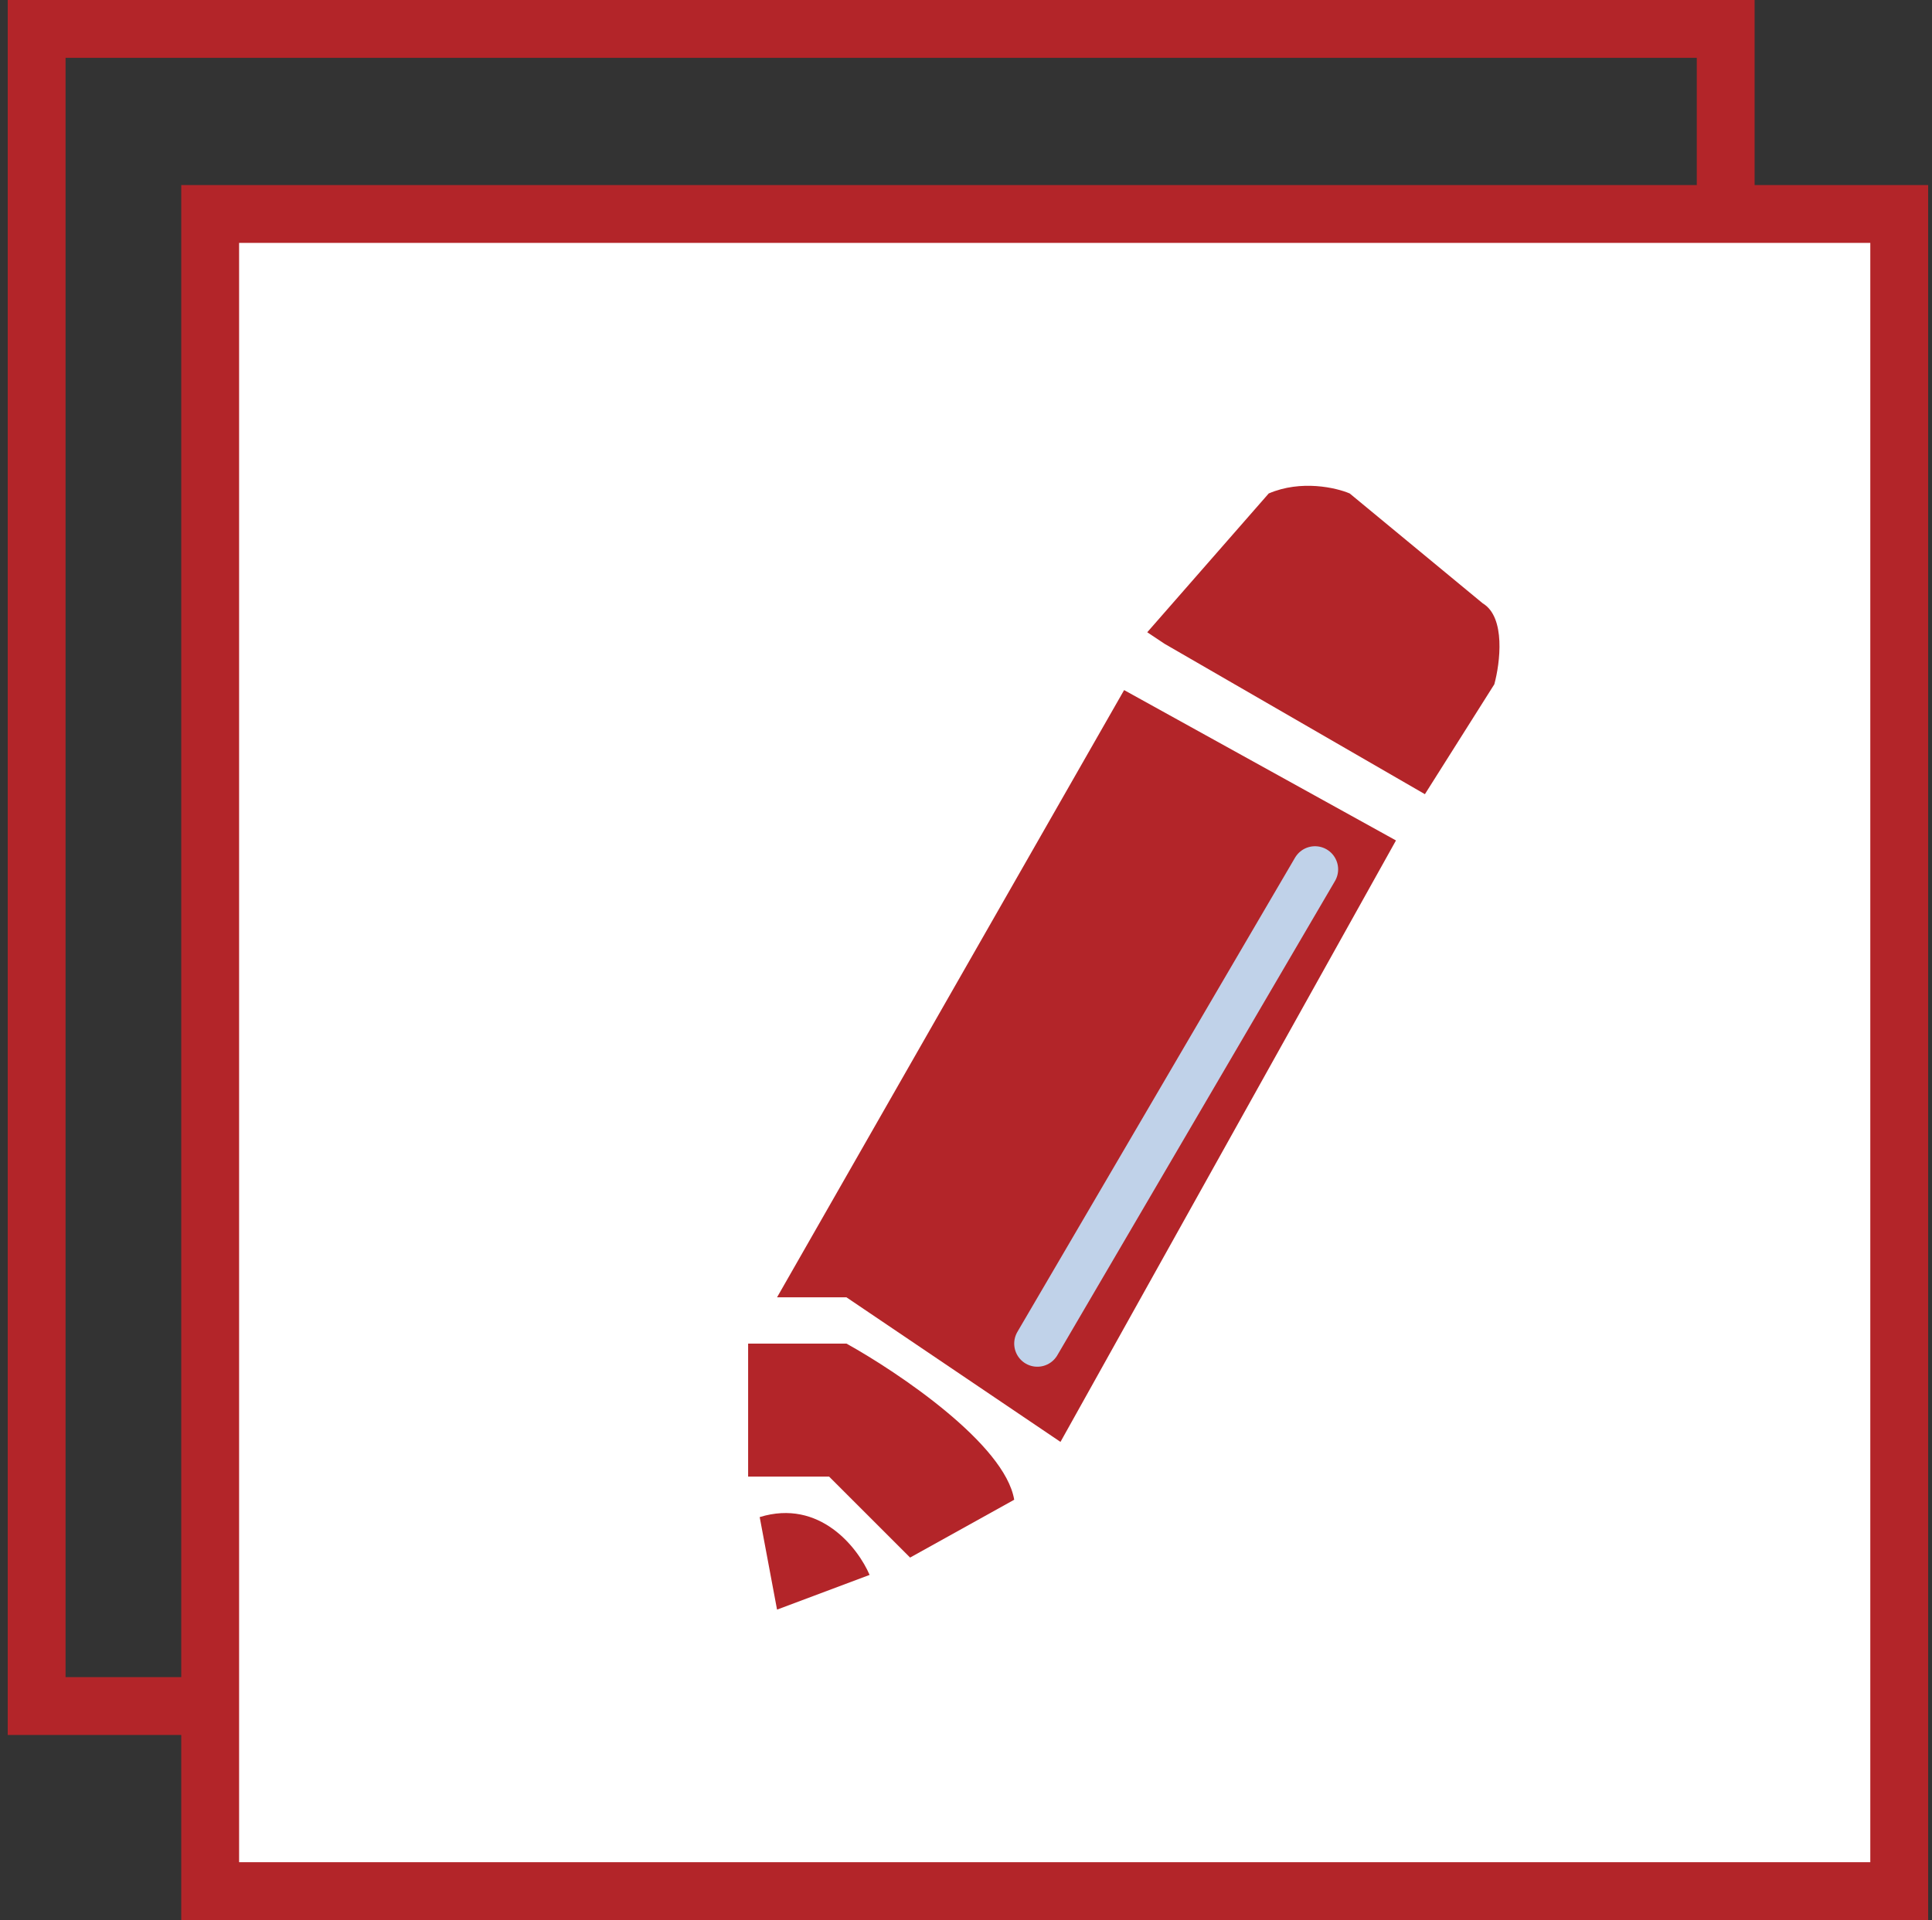 <svg width="167" height="166" viewBox="0 0 167 166" fill="none" xmlns="http://www.w3.org/2000/svg">
<rect x="0" y="0" width="167" height="166" fill="#333333" stroke="none"/>
<rect x="3.167" y="2.5" width="146" height="145" stroke="#B32529" stroke-width="5"/>
<rect x="18.167" y="18.5" width="146" height="145" fill="white" stroke="#B32529" stroke-width="5"/>
<path d="M120.667 72.663L97.167 59.663L67.167 112.163H73.167L91.667 124.663L120.667 72.663Z" fill="#B32529"/>
<path d="M73.167 116.163H64.667V127.663H71.667L78.667 134.663L87.667 129.663C86.867 124.863 77.667 118.663 73.167 116.163Z" fill="#B32529"/>
<path d="M67.167 139.163L65.667 131.163C70.867 129.563 74.167 133.829 75.167 136.163L67.167 139.163Z" fill="#B32529"/>
<path d="M113.667 75.163L89.667 116.163" stroke="#C0D2E9" stroke-width="4" stroke-linecap="round"/>
<path d="M123.167 68.663L100.667 55.663L99.167 54.663L109.667 42.663C112.467 41.463 115.5 42.163 116.667 42.663L128.167 52.163C130.167 53.363 129.667 57.329 129.167 59.163L123.167 68.663Z" fill="#B32529"/>
</svg>
